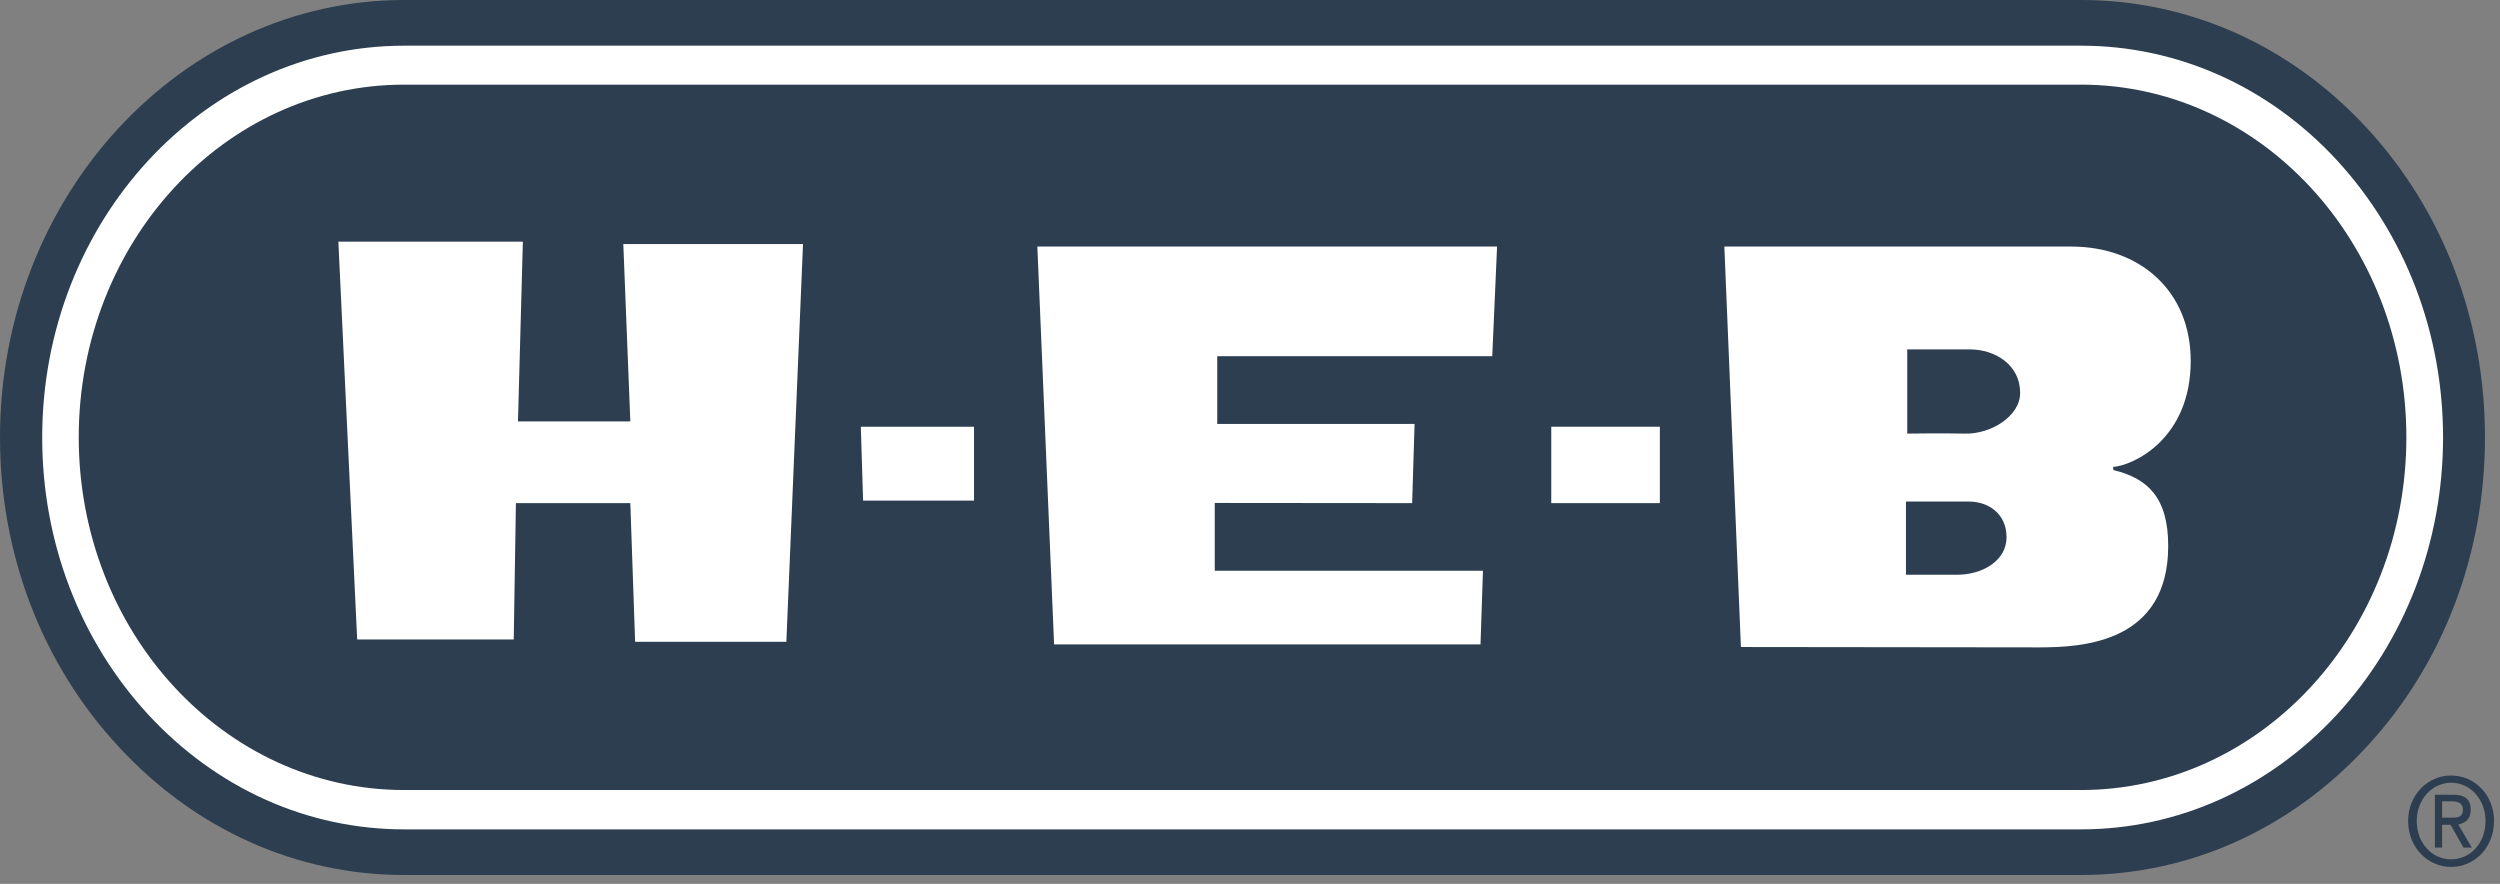 <svg width="99" height="35" viewBox="0 0 99 35" fill="none" xmlns="http://www.w3.org/2000/svg">
<rect x="0" y="0" width="99" height="35" fill="#808080" stroke="none"/>
<g id="Group">
<path id="Vector" d="M93.227 28.935C90.476 32.057 86.808 33.769 82.931 33.769H15.431C11.55 33.769 7.884 32.057 5.124 28.935C2.38 25.817 0.866 21.67 0.866 17.251C0.866 8.15 7.403 0.74 15.431 0.74H82.931C86.808 0.74 90.476 2.454 93.227 5.582C95.971 8.692 97.483 12.849 97.483 17.251C97.483 21.67 95.971 25.817 93.227 28.935Z" fill="white"/>
<path id="Vector_2" d="M92.54 28.3C89.829 31.225 86.223 32.843 82.408 32.843H16.006C12.175 32.843 8.58 31.225 5.872 28.3C3.165 25.362 1.671 21.469 1.671 17.321C1.671 8.758 8.101 1.809 16.006 1.809H82.408C86.223 1.809 89.829 3.413 92.54 6.343C95.24 9.281 96.745 13.174 96.745 17.321C96.745 21.469 95.24 25.362 92.54 28.3ZM93.724 5.066C90.703 1.795 86.686 -0 82.408 -0H16.006C7.184 -0 0 7.757 0 17.321C0 21.944 1.665 26.303 4.697 29.567C7.716 32.843 11.73 34.65 16.006 34.65H82.408C86.686 34.65 90.703 32.843 93.724 29.567C96.747 26.303 98.405 21.944 98.405 17.321C98.405 12.684 96.747 8.34 93.724 5.066Z" fill="#2C3E50"/>
<path id="Vector_3" d="M82.408 3.352H16.003C8.885 3.352 3.118 9.605 3.118 17.319C3.118 25.028 8.885 31.285 16.003 31.285H82.408C89.527 31.285 95.292 25.028 95.292 17.319C95.292 9.605 89.527 3.352 82.408 3.352Z" fill="#2C3E50"/>
<path id="Vector_4" fill-rule="evenodd" clip-rule="evenodd" d="M97.066 34.33C97.988 34.33 98.764 33.564 98.764 32.51C98.764 31.471 97.988 30.71 97.066 30.71C96.142 30.71 95.362 31.471 95.362 32.51C95.362 33.564 96.142 34.33 97.066 34.33ZM95.703 32.51C95.703 31.661 96.306 30.996 97.066 30.996C97.829 30.996 98.427 31.661 98.427 32.51C98.427 33.386 97.829 34.03 97.066 34.03C96.306 34.03 95.703 33.387 95.703 32.51ZM96.707 32.661H97.044L97.553 33.564H97.884L97.347 32.65C97.625 32.595 97.842 32.436 97.842 32.066C97.842 31.661 97.616 31.471 97.157 31.471H96.421V33.564H96.707L96.707 32.661ZM96.707 32.38V31.733H97.118C97.315 31.733 97.532 31.802 97.532 32.047C97.532 32.376 97.315 32.38 97.067 32.38H96.707Z" fill="#2C3E50"/>
<g id="Group_2">
<path id="Vector_5" d="M13.399 9.57H20.705L20.512 16.688H24.961L24.683 9.665H31.799L31.14 25.415H25.151L24.961 19.924H20.43L20.344 25.322H14.144L13.399 9.57Z" fill="white"/>
<path id="Vector_6" d="M41.079 9.764H59.284L59.093 14.106H48.203V16.789H56.017L55.921 19.924L48.104 19.917V22.601H58.725L58.628 25.519H41.742L41.079 9.764Z" fill="white"/>
<path id="Vector_7" d="M34.089 16.899H38.571V19.825H34.178L34.089 16.899Z" fill="white"/>
<path id="Vector_8" d="M61.43 19.924H65.73V16.898H61.43V19.924Z" fill="white"/>
<path id="Vector_9" d="M68.94 25.622L68.284 9.764H82.025C84.709 9.764 86.752 11.494 86.752 14.293C86.752 17.38 84.483 18.431 83.678 18.491L83.691 18.615C85.036 18.937 85.861 19.693 85.861 21.62C85.861 25.415 82.54 25.636 80.772 25.636L68.94 25.622Z" fill="white"/>
</g>
<path id="Vector_10" d="M75.476 22.76V19.861H77.97C78.719 19.861 79.459 20.324 79.459 21.277C79.459 22.198 78.515 22.76 77.498 22.76H75.476Z" fill="#2C3E50"/>
<path id="Vector_11" d="M75.527 17.171V13.837H78.012C79.009 13.837 79.998 14.45 79.998 15.558C79.998 16.482 78.839 17.197 77.81 17.171C76.946 17.151 75.527 17.171 75.527 17.171Z" fill="#2C3E50"/>
</g>
</svg>
